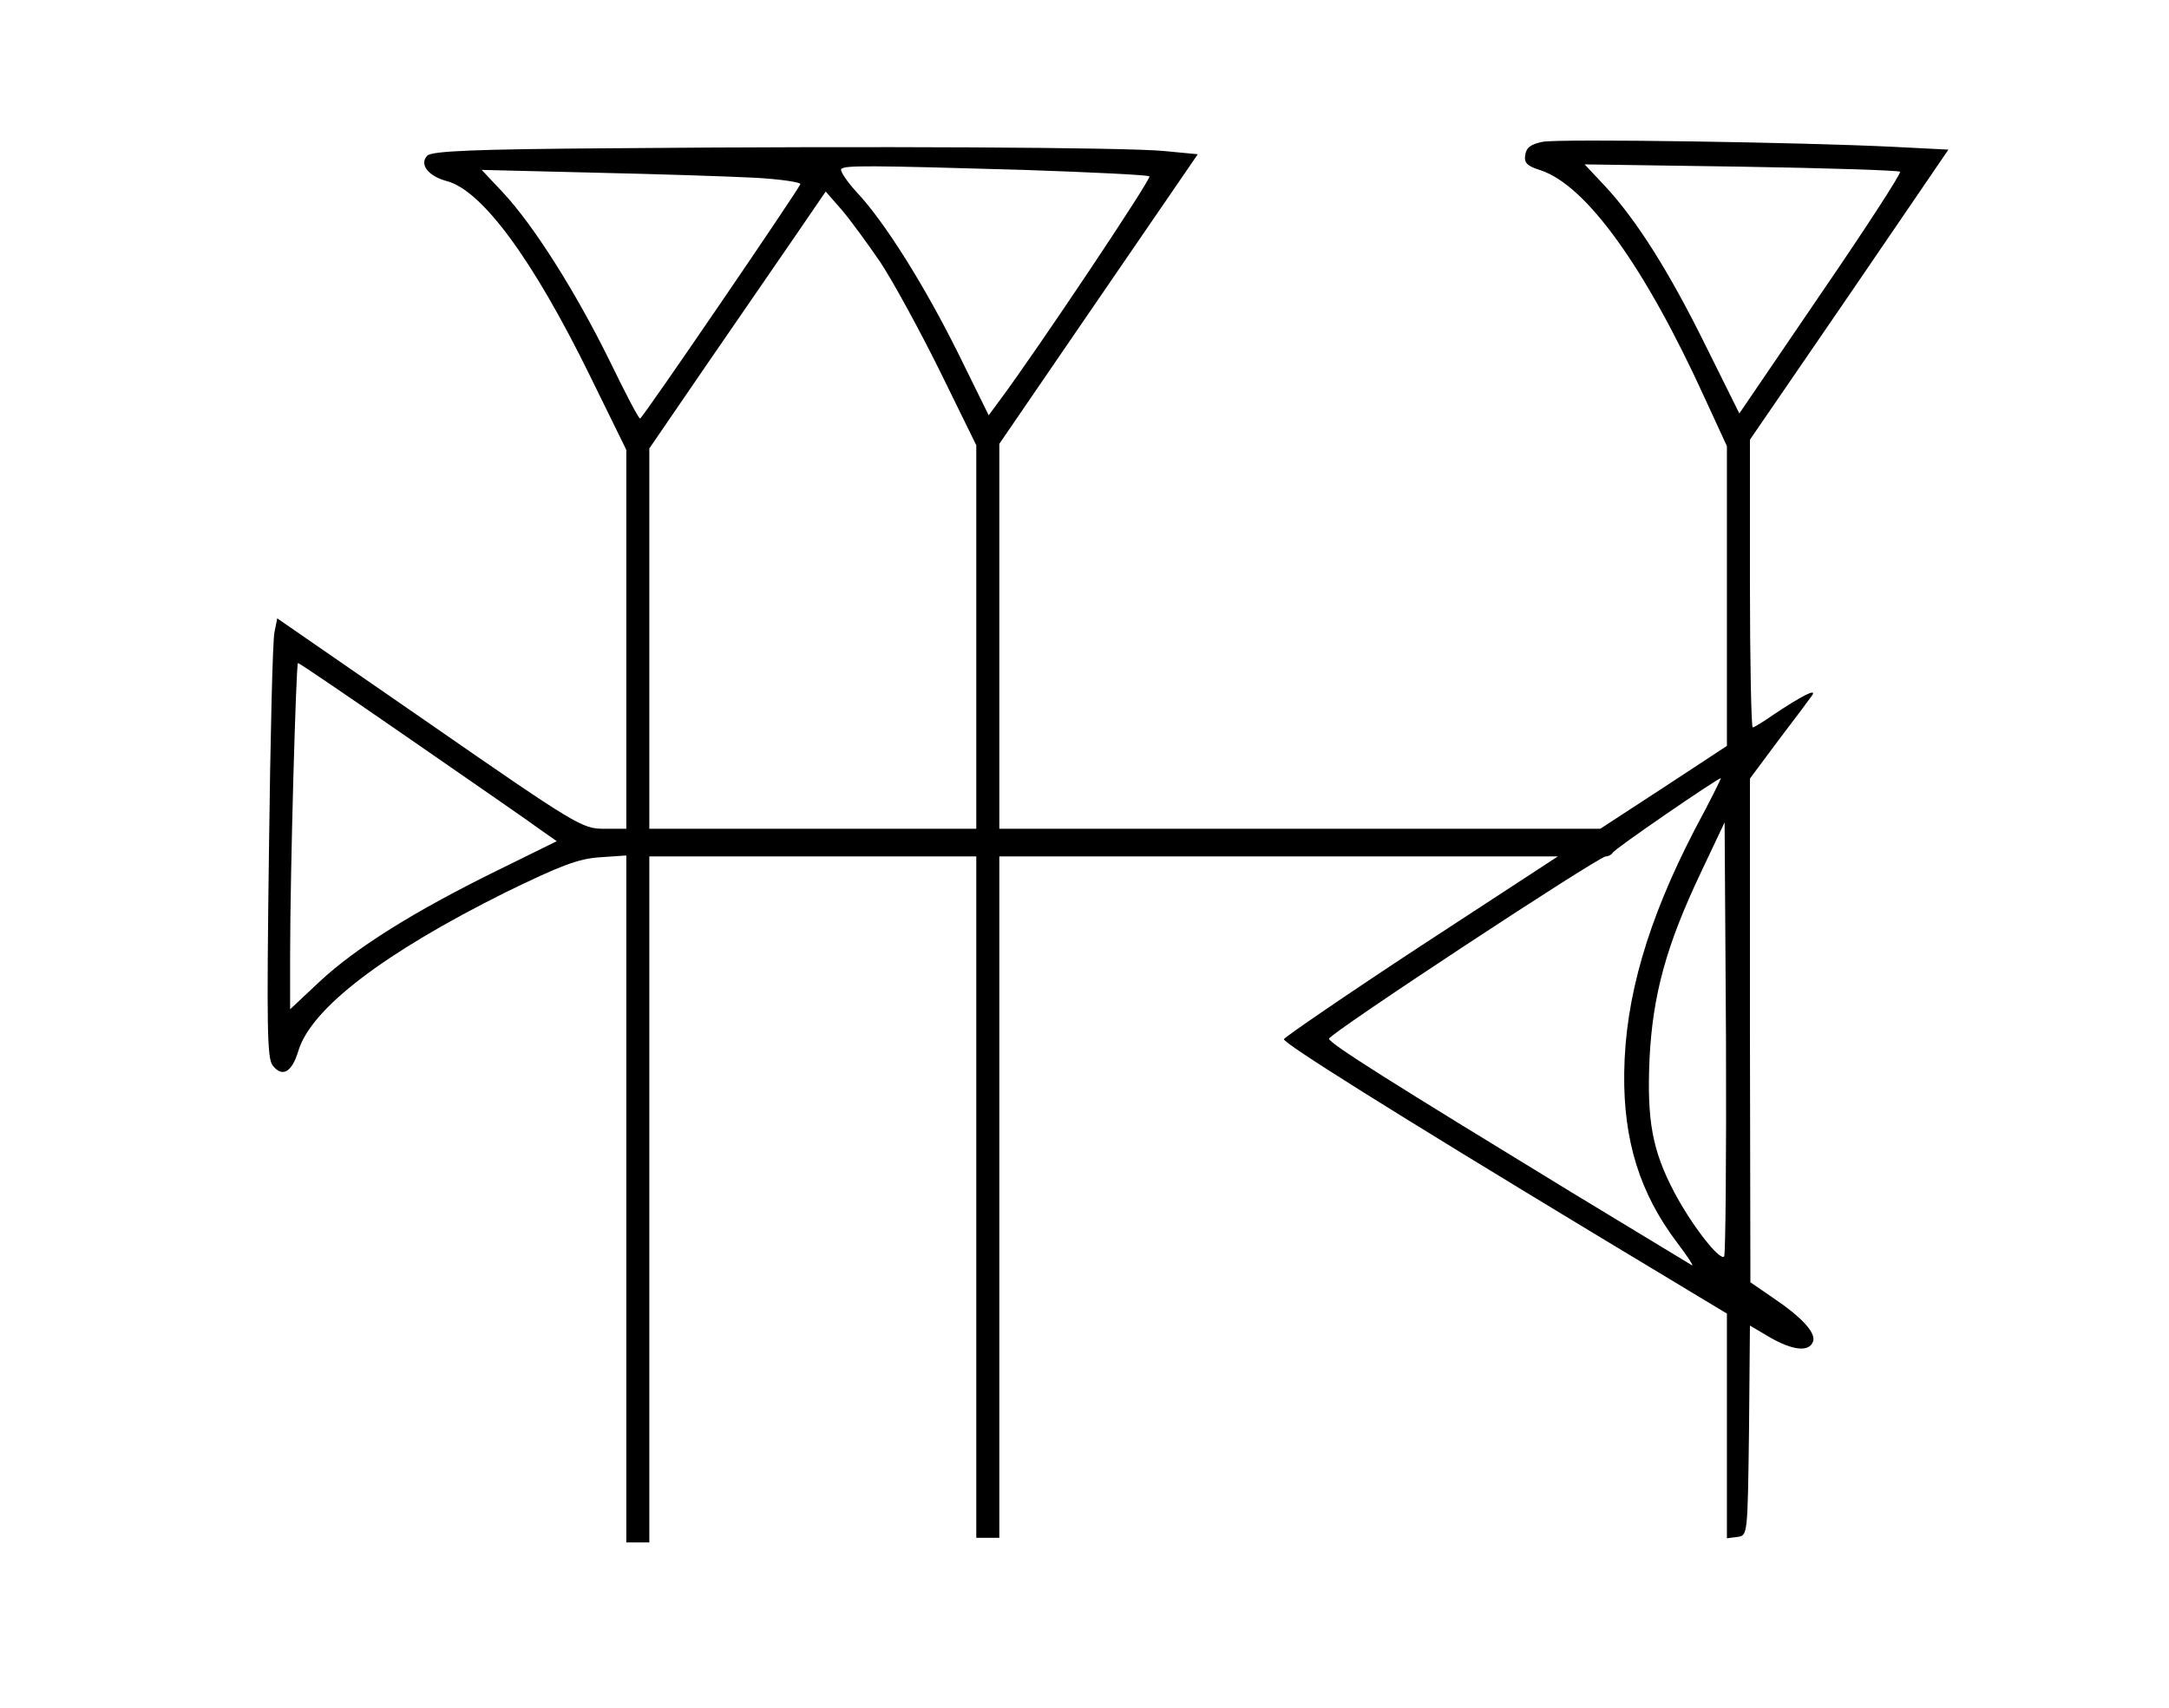 <?xml version="1.0" standalone="no"?>
<!DOCTYPE svg PUBLIC "-//W3C//DTD SVG 20010904//EN"
 "http://www.w3.org/TR/2001/REC-SVG-20010904/DTD/svg10.dtd">
<svg version="1.0" xmlns="http://www.w3.org/2000/svg"
 width="471pt" height="371pt" viewBox="0 0 471 371"
 preserveAspectRatio="xMidYMid meet">
<g transform="translate(0,371) scale(0.1,-0.1)"
fill="#000000" stroke="none">
<path d="M3350 3402 c-26 -5 -36 -13 -38 -29 -3 -17 5 -24 34 -33 99 -33 227
-211 357 -497 l47 -102 0 -326 0 -325 -137 -90 -138 -90 -652 0 -653 0 0 418
0 418 215 314 216 315 -73 7 c-83 8 -628 11 -1200 6 -297 -2 -390 -6 -400 -16
-18 -18 1 -44 41 -55 77 -19 188 -170 312 -423 l79 -161 0 -412 0 -411 -49 0
c-46 0 -59 7 -379 229 l-330 228 -6 -30 c-4 -17 -9 -232 -12 -477 -5 -382 -4
-448 8 -464 21 -27 42 -15 56 32 28 92 185 212 450 344 119 58 158 73 204 76
l58 4 0 -746 0 -746 25 0 25 0 0 745 0 745 355 0 355 0 0 -740 0 -740 25 0 25
0 0 740 0 740 606 0 607 0 -297 -194 c-163 -107 -297 -199 -298 -203 -1 -9
240 -160 670 -420 l292 -176 0 -244 0 -244 23 3 c22 3 22 3 25 231 l2 228 44
-26 c49 -28 84 -32 93 -9 7 19 -24 53 -88 96 l-48 33 -1 547 0 547 64 86 c36
47 68 90 72 96 8 14 -26 -4 -83 -42 -23 -16 -44 -29 -47 -29 -3 0 -6 141 -6
313 l0 312 216 315 215 315 -118 6 c-199 10 -726 18 -763 11z m-1127 -61 c147
-5 270 -11 273 -14 5 -5 -243 -376 -324 -485 l-25 -34 -66 134 c-74 149 -160
286 -221 351 -22 24 -37 47 -33 50 8 8 53 8 396 -2z m1903 -4 c3 -3 -74 -122
-172 -265 l-177 -260 -73 147 c-81 164 -150 272 -217 345 l-46 49 340 -5 c187
-3 342 -8 345 -11z m-2488 -13 c57 -3 102 -10 100 -14 -6 -15 -343 -509 -348
-509 -3 -1 -33 57 -67 127 -74 150 -164 292 -230 363 l-47 50 244 -6 c135 -3
291 -8 348 -11z m274 -184 c27 -41 85 -147 129 -236 l79 -161 0 -417 0 -416
-355 0 -355 0 0 413 0 413 126 184 c70 102 156 227 192 279 l65 95 35 -40 c18
-21 56 -73 84 -114z m-1019 -1037 c133 -92 259 -179 279 -194 l37 -26 -132
-65 c-177 -87 -305 -167 -383 -240 l-64 -60 0 119 c0 178 13 633 17 633 3 0
113 -75 246 -167z m2787 -195 c-102 -197 -151 -365 -153 -528 -2 -147 34 -262
115 -369 22 -29 37 -52 32 -49 -5 3 -124 75 -264 160 -385 235 -524 322 -524
332 -1 10 584 395 601 396 6 0 13 4 15 8 2 7 228 162 235 162 1 0 -24 -51 -57
-112z m64 -927 c-10 -10 -71 69 -108 139 -48 91 -60 156 -54 291 7 138 36 245
111 403 l52 110 3 -469 c1 -257 -1 -471 -4 -474z"/>
</g>
</svg>
